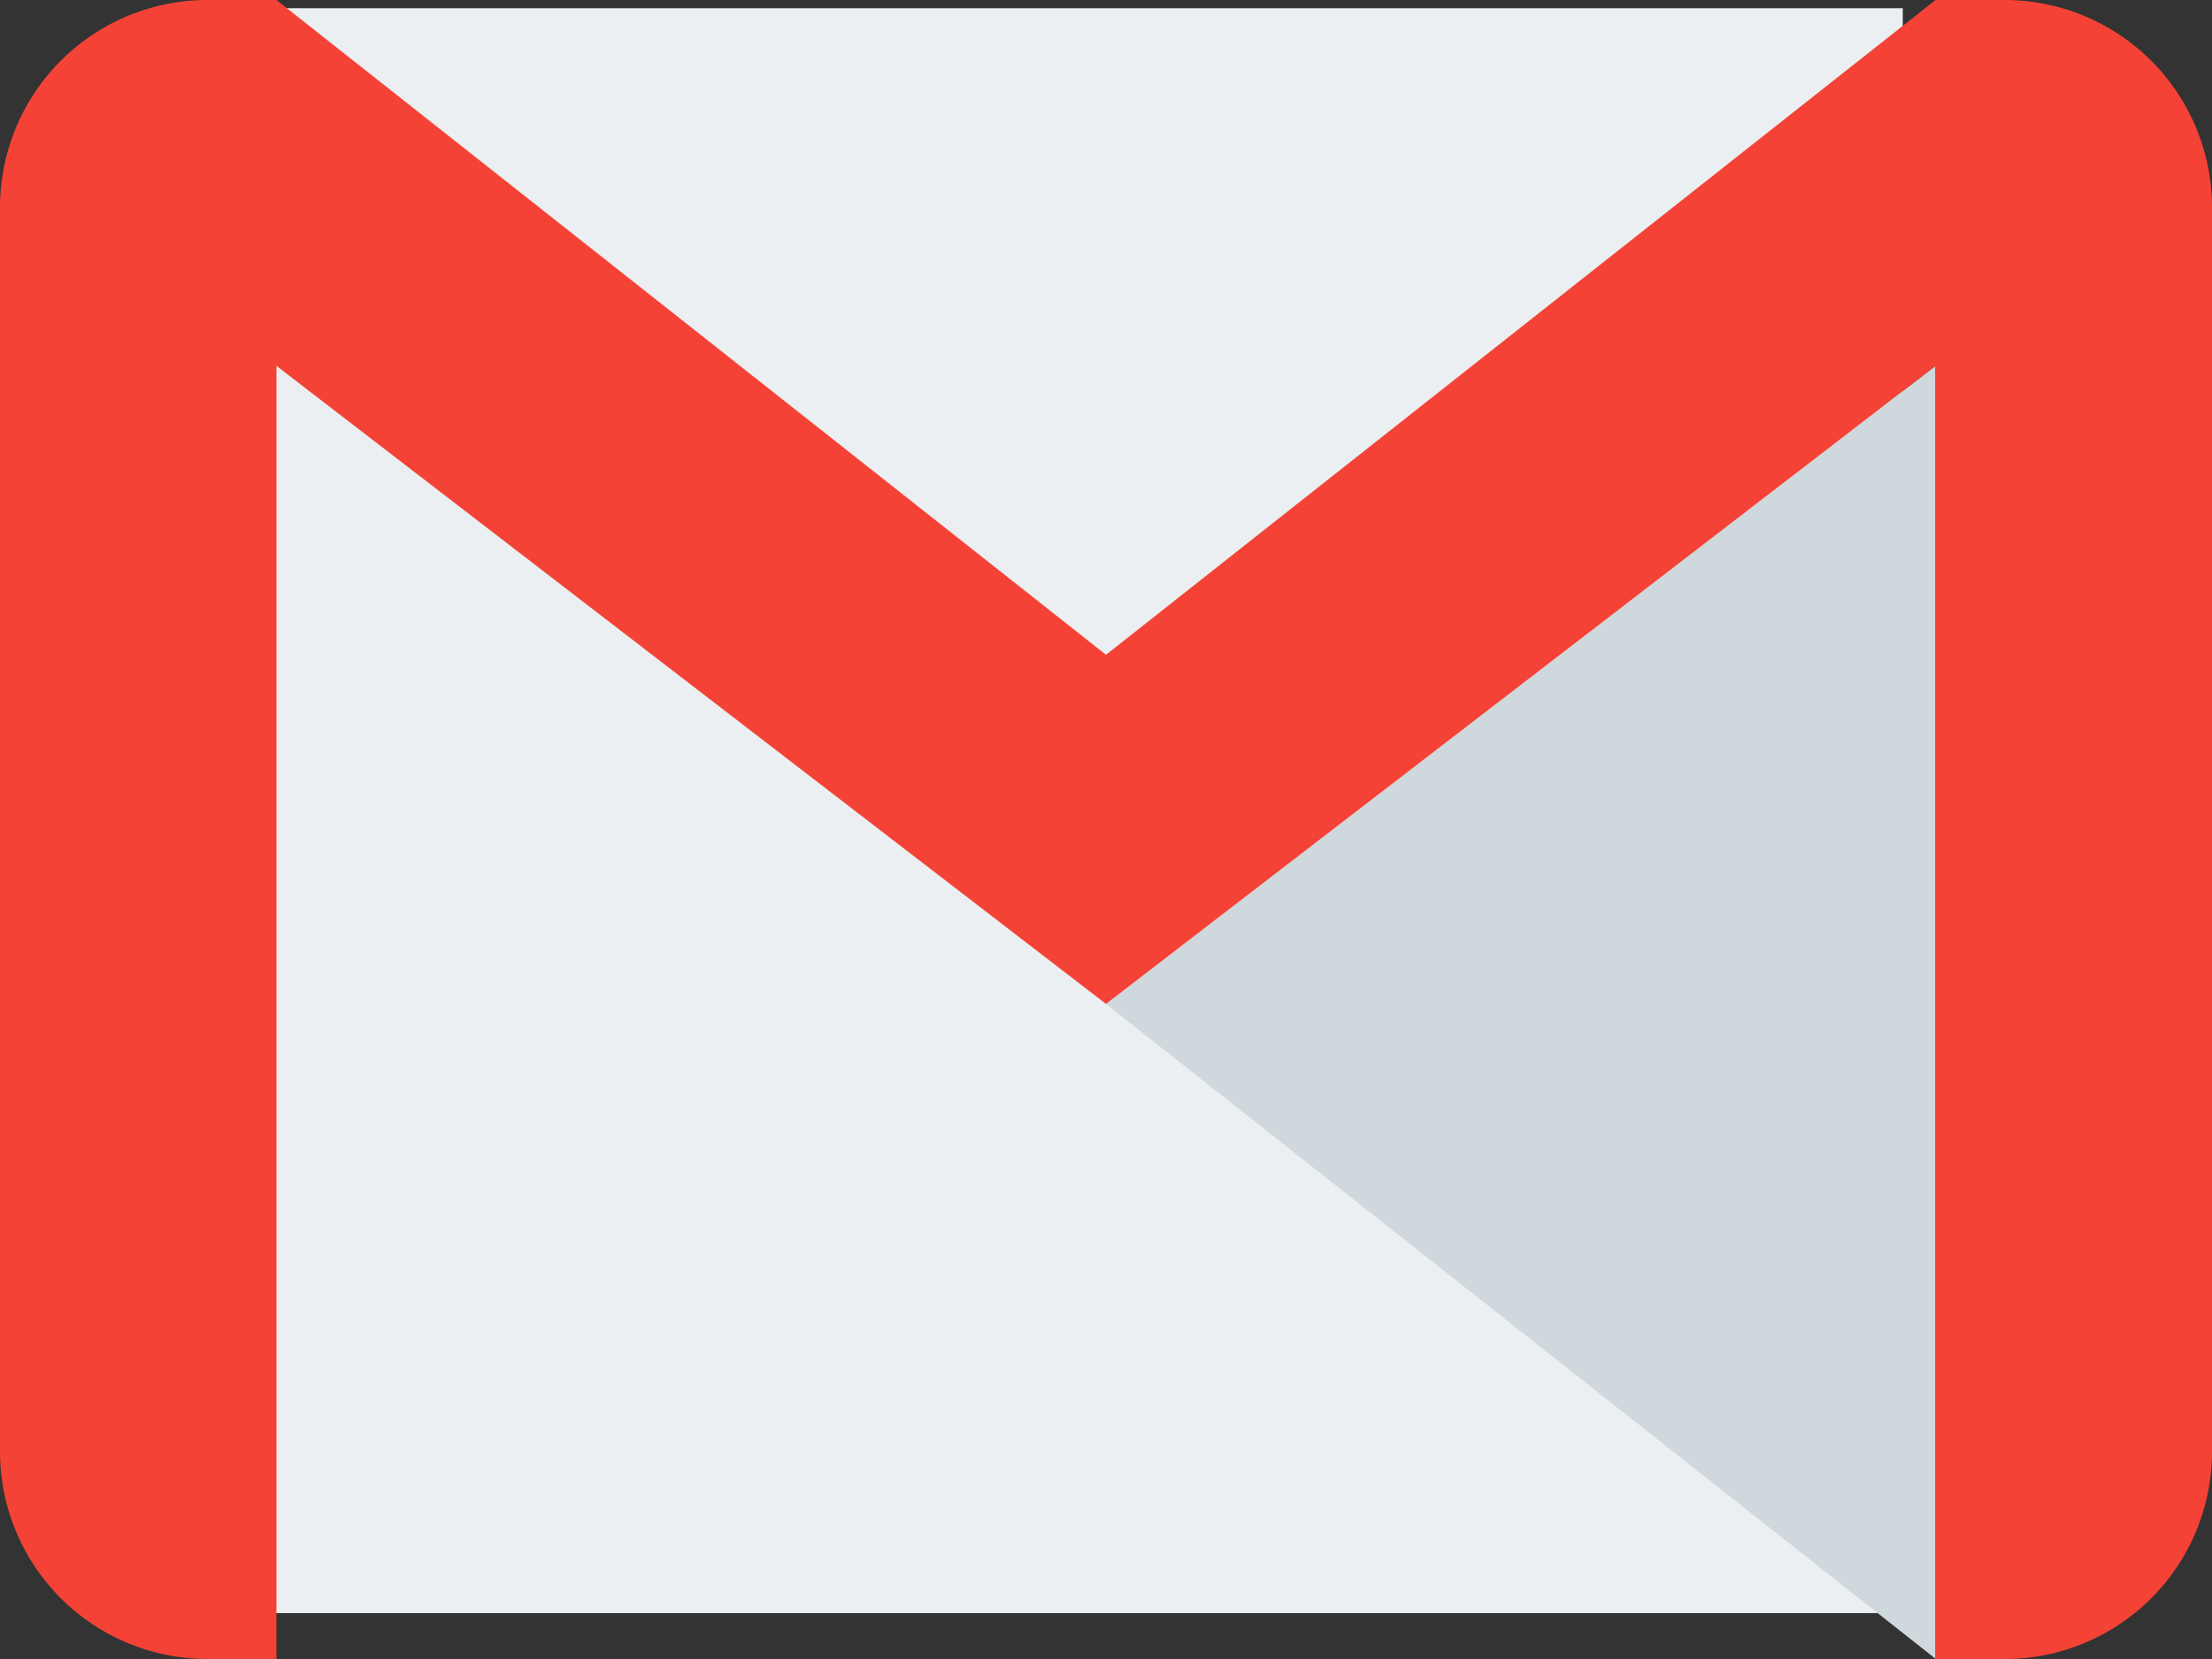 <svg xmlns="http://www.w3.org/2000/svg" width="34.458" height="25.844" viewBox="0 0 34.458 25.844"><rect x="0" y="0" width="34.458" height="25.844" fill="#333333" stroke="none"/><defs><style>.a{fill:#eceff1;}.b{fill:#cfd8dc;}.c{fill:#f44336;}</style></defs><rect class="a" width="26" height="25" transform="translate(3.641 0.128)"/><path class="b" d="M256,158.613l12.922,10.2V148.672Z" transform="translate(-238.771 -142.973)"/><path class="c" d="M31.228,64H30.151L17.229,74.2,4.307,64H3.23A3.232,3.232,0,0,0,0,67.23V86.613a3.232,3.232,0,0,0,3.23,3.23H4.307V69.7l12.922,9.939L30.151,69.7V89.844h1.077a3.232,3.232,0,0,0,3.23-3.23V67.23A3.232,3.232,0,0,0,31.228,64Z" transform="translate(0 -64)"/></svg>